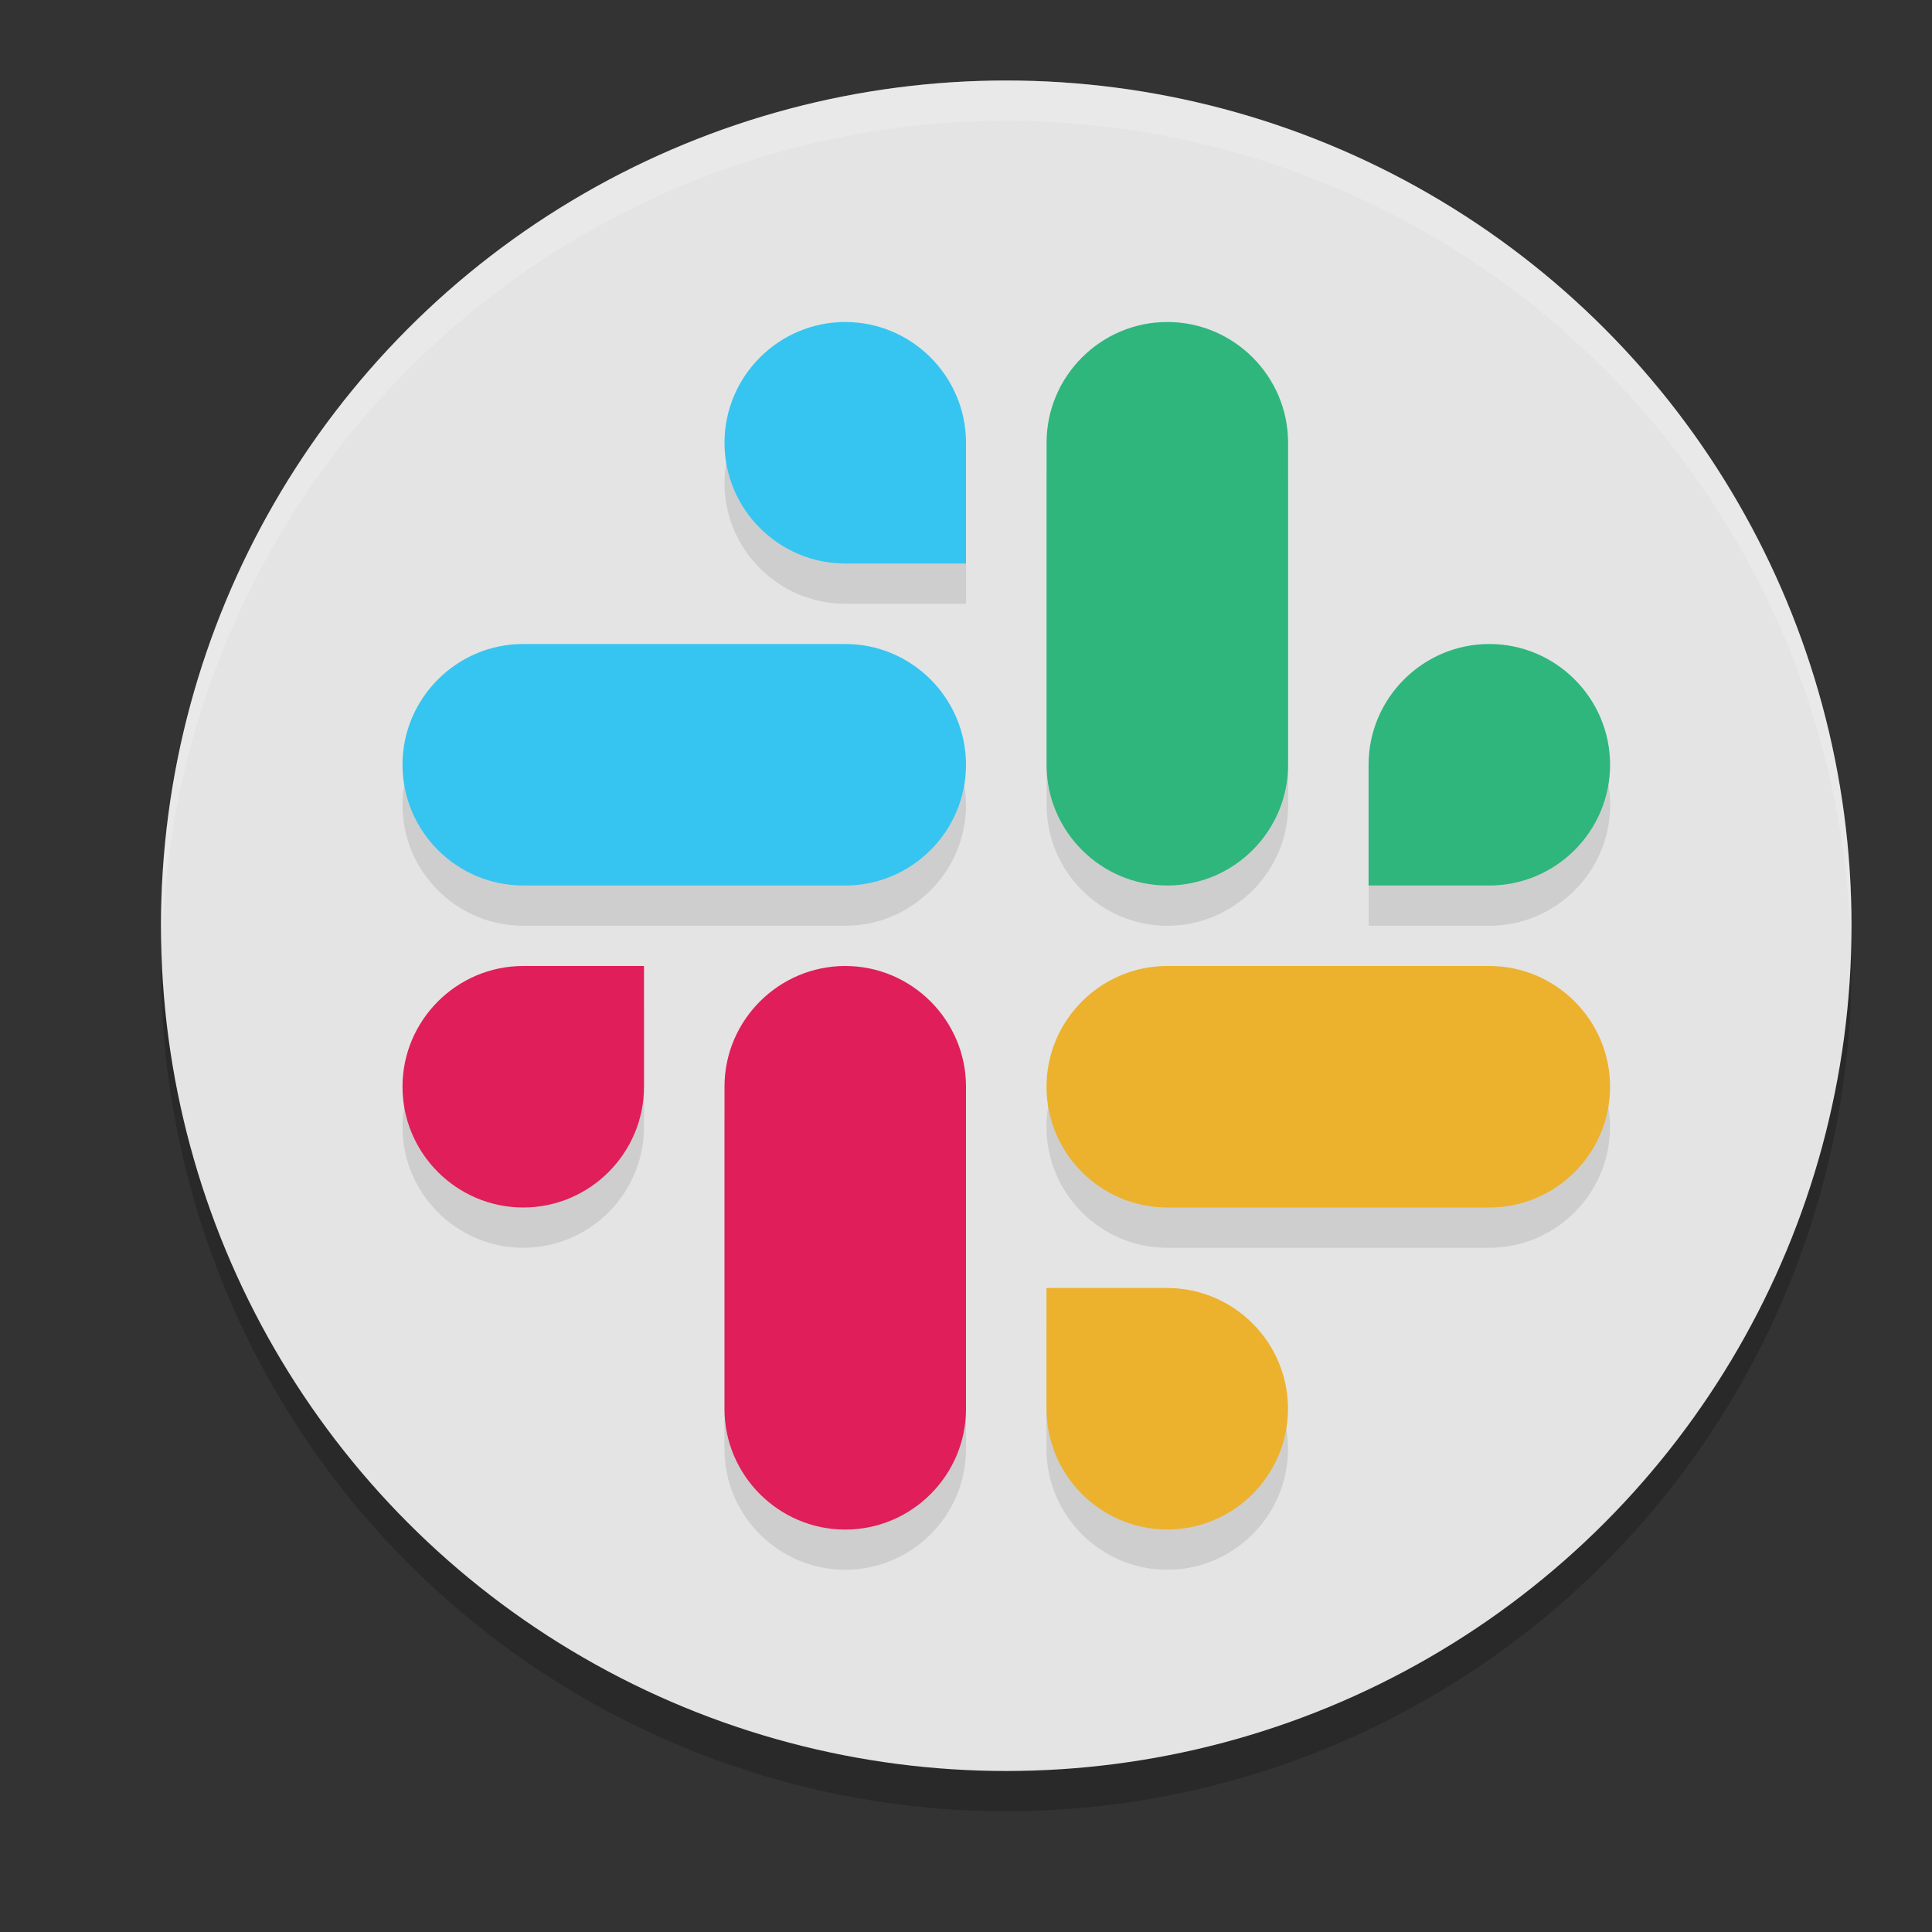 <svg xmlns="http://www.w3.org/2000/svg" width="24" height="24" version="1">
 <rect width="100%" height="100%" fill="#333333" stroke="none"/>
 <circle style="opacity:0.2" cx="12.5" cy="12" r="10.5"/>
 <circle style="fill:#e4e4e4" cx="12.5" cy="11.5" r="10.5"/>
 <path style="opacity:0.1" d="M 10.5,4.5 C 9.674,4.5 9,5.174 9,6 9,6.826 9.674,7.5 10.5,7.5 H 12 V 6 C 12,5.174 11.326,4.5 10.5,4.5 Z m 4.002,0 c -0.826,0 -1.5,0.673 -1.5,1.498 v 4.004 c 0,0.825 0.674,1.498 1.5,1.498 0.826,0 1.5,-0.673 1.5,-1.498 V 5.998 c 0,-0.825 -0.674,-1.498 -1.5,-1.498 z m -8.004,4 C 5.673,8.5 5,9.174 5,10 c 0,0.826 0.673,1.5 1.498,1.5 H 10.502 C 11.327,11.5 12,10.826 12,10 12,9.174 11.327,8.5 10.502,8.5 Z m 12.004,0 c -0.826,0 -1.5,0.674 -1.5,1.5 v 1.5 h 1.5 c 0.826,0 1.5,-0.674 1.5,-1.5 0,-0.826 -0.674,-1.5 -1.5,-1.5 z M 6.5,12.5 C 5.674,12.5 5,13.174 5,14 5,14.826 5.674,15.5 6.5,15.5 7.326,15.5 8,14.826 8,14 v -1.5 z m 4,0 C 9.674,12.5 9,13.173 9,13.998 v 4.004 C 9,18.827 9.674,19.5 10.5,19.5 11.326,19.5 12,18.827 12,18.002 V 13.998 C 12,13.173 11.326,12.5 10.5,12.5 Z m 3.998,0 C 13.673,12.5 13,13.174 13,14 c 0,0.826 0.673,1.5 1.498,1.5 h 4.004 C 19.327,15.5 20,14.826 20,14 20,13.174 19.327,12.5 18.502,12.5 Z M 13,16.5 V 18 c 0,0.826 0.674,1.5 1.5,1.5 0.826,0 1.5,-0.674 1.5,-1.5 0,-0.826 -0.674,-1.5 -1.5,-1.5 z"/>
 <path style="fill:#e01e5a" class="st0" d="m 8,13.5 c 0,0.826 -0.674,1.5 -1.5,1.5 -0.826,0 -1.5,-0.674 -1.5,-1.5 0,-0.826 0.674,-1.5 1.5,-1.5 H 8 Z"/>
 <path style="fill:#e01e5a" class="st0" d="m 9,13.499 c 0,-0.825 0.674,-1.499 1.5,-1.499 0.826,0 1.5,0.674 1.5,1.499 v 4.003 c 0,0.825 -0.674,1.499 -1.5,1.499 -0.826,0 -1.5,-0.674 -1.5,-1.499 z"/>
 <path style="fill:#ecb22e" class="st0" d="M 14.5,16 C 15.326,16 16,16.674 16,17.5 16,18.326 15.326,19 14.5,19 13.674,19 13,18.326 13,17.5 V 16 Z"/>
 <path style="fill:#ecb22e" class="st0" d="m 14.499,15 c -0.825,0 -1.499,-0.674 -1.499,-1.5 0,-0.826 0.674,-1.5 1.499,-1.5 h 4.003 c 0.825,0 1.499,0.674 1.499,1.5 0,0.826 -0.674,1.5 -1.499,1.5 z"/>
 <path style="fill:#2eb67d" class="st0" d="m 17.001,9.5 c 0,-0.826 0.674,-1.5 1.5,-1.5 0.826,0 1.5,0.674 1.5,1.5 0,0.826 -0.674,1.5 -1.5,1.5 h -1.5 z"/>
 <path style="fill:#2eb67d" class="st0" d="m 16.001,9.501 c 0,0.825 -0.674,1.499 -1.5,1.499 -0.826,0 -1.5,-0.674 -1.5,-1.499 V 5.499 c 0,-0.825 0.674,-1.499 1.5,-1.499 0.826,0 1.5,0.674 1.5,1.499 z"/>
 <path style="fill:#36c5f0" class="st0" d="M 10.5,7 C 9.674,7 9,6.326 9,5.5 c 0,-0.826 0.674,-1.5 1.5,-1.5 0.826,0 1.5,0.674 1.5,1.5 V 7 Z"/>
 <path style="fill:#36c5f0" class="st0" d="m 10.501,8 c 0.825,0 1.499,0.674 1.499,1.5 0,0.826 -0.674,1.5 -1.499,1.5 H 6.499 C 5.674,11 5,10.326 5,9.5 5,8.674 5.674,8 6.499,8 Z"/>
 <path style="opacity:0.2;fill:#ffffff" d="M 12.5,1 A 10.5,10.5 0 0 0 2,11.5 10.5,10.5 0 0 0 2.01,11.797 10.5,10.5 0 0 1 12.5,1.5 10.5,10.5 0 0 1 22.99,11.703 10.5,10.5 0 0 0 23,11.5 10.5,10.5 0 0 0 12.5,1 Z"/>
</svg>
